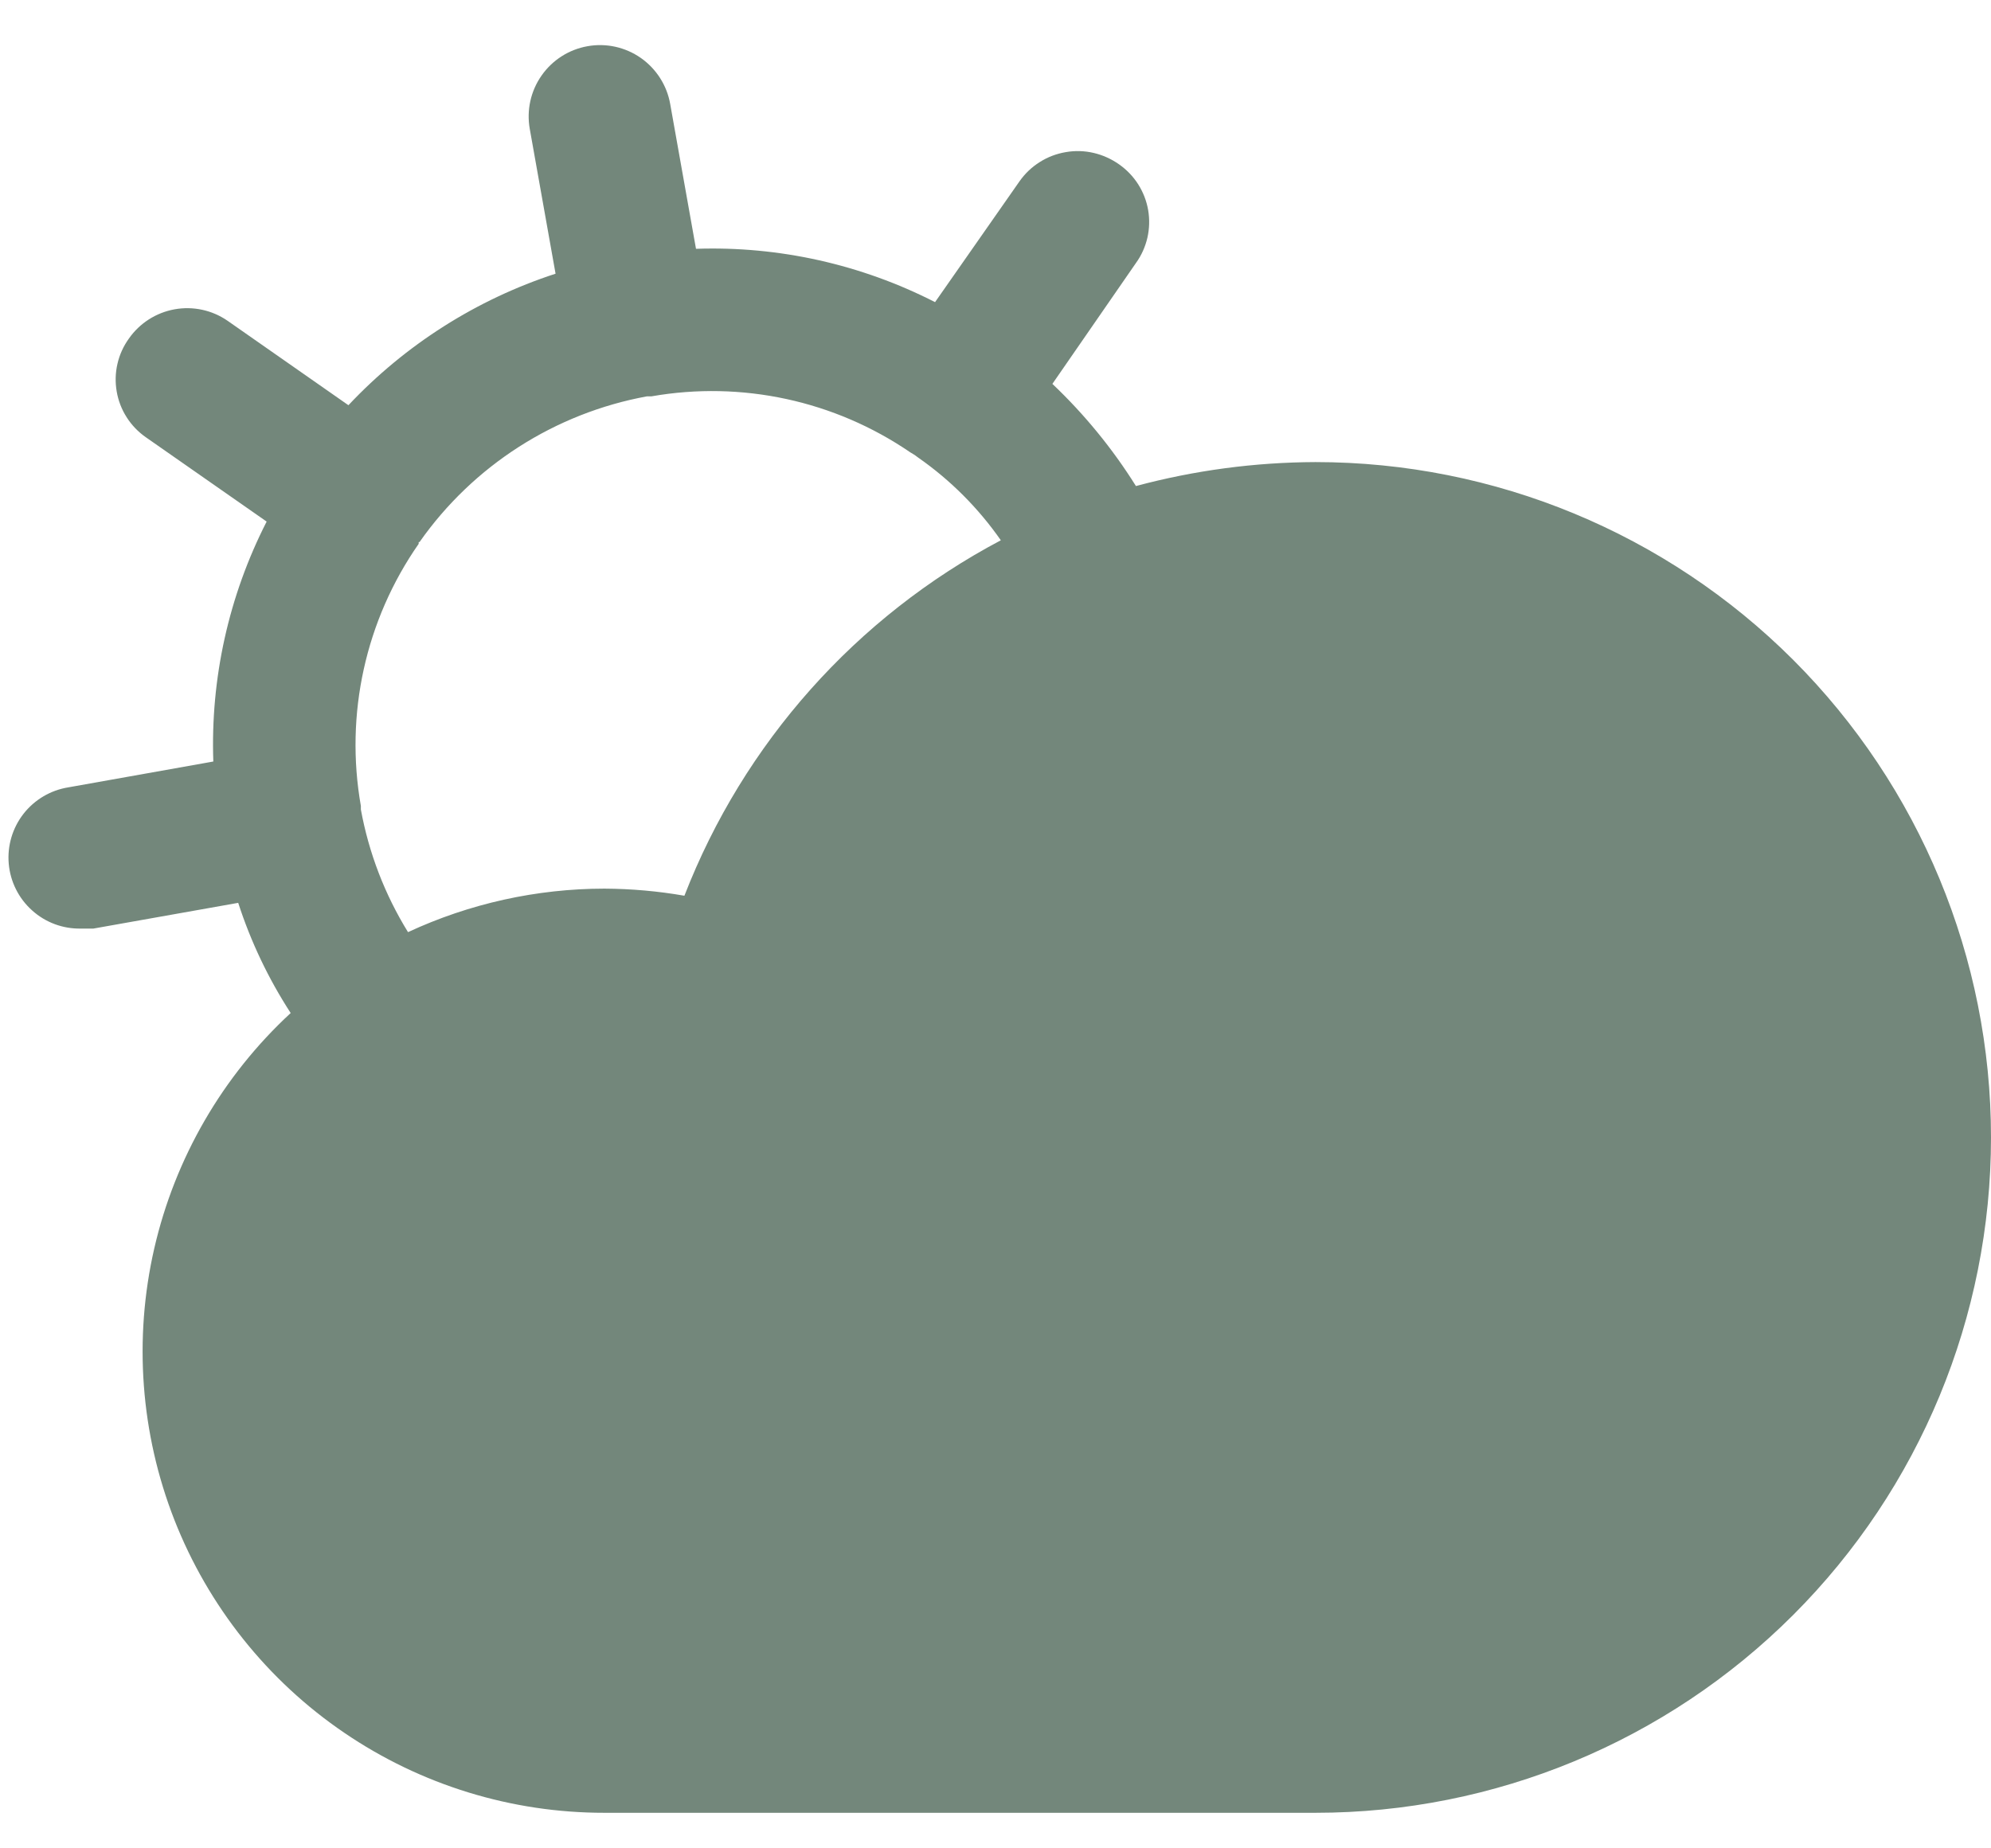 <svg xmlns="http://www.w3.org/2000/svg" width="28" height="26" viewBox="0 0 28 26" fill="none">
  <path d="M18.5 6.5C17.647 6.503 16.799 6.616 15.975 6.837C15.646 6.311 15.251 5.828 14.8 5.4L15.975 3.7C16.052 3.594 16.106 3.473 16.136 3.345C16.165 3.218 16.169 3.086 16.147 2.956C16.125 2.827 16.077 2.704 16.007 2.593C15.937 2.483 15.845 2.387 15.738 2.312C15.63 2.236 15.509 2.181 15.38 2.151C15.252 2.121 15.118 2.117 14.988 2.14C14.858 2.162 14.733 2.209 14.622 2.28C14.51 2.35 14.414 2.442 14.338 2.55L13.15 4.25C12.111 3.719 10.954 3.46 9.788 3.5L9.425 1.462C9.379 1.201 9.23 0.968 9.012 0.815C8.794 0.663 8.524 0.603 8.263 0.65C8.001 0.696 7.768 0.845 7.616 1.063C7.463 1.281 7.404 1.551 7.45 1.812L7.813 3.85C6.702 4.212 5.7 4.849 4.9 5.7L3.2 4.512C2.983 4.362 2.715 4.304 2.455 4.351C2.195 4.398 1.964 4.546 1.813 4.762C1.736 4.869 1.681 4.989 1.652 5.117C1.622 5.245 1.619 5.377 1.641 5.506C1.663 5.635 1.71 5.758 1.781 5.869C1.851 5.98 1.943 6.075 2.05 6.15L3.75 7.337C3.217 8.38 2.959 9.542 3 10.712L0.963 11.075C0.712 11.115 0.487 11.248 0.331 11.447C0.175 11.647 0.101 11.898 0.123 12.15C0.145 12.402 0.262 12.637 0.451 12.806C0.639 12.976 0.884 13.067 1.138 13.062H1.313L3.35 12.7C3.527 13.247 3.775 13.768 4.088 14.25C3.129 15.136 2.461 16.291 2.169 17.563C1.878 18.835 1.977 20.166 2.453 21.381C2.93 22.596 3.762 23.64 4.841 24.374C5.92 25.109 7.195 25.501 8.5 25.5H18.5C21.02 25.5 23.436 24.499 25.218 22.717C26.999 20.936 28 18.52 28 16C28 13.48 26.999 11.064 25.218 9.282C23.436 7.501 21.02 6.5 18.5 6.5ZM5.075 11.387V11.337C4.848 10.049 5.14 8.723 5.888 7.65V7.625H5.9C6.656 6.548 7.806 5.812 9.1 5.575H9.163C10.431 5.353 11.737 5.635 12.8 6.362L12.863 6.4L12.913 6.437C13.366 6.753 13.759 7.147 14.075 7.6C12.039 8.677 10.459 10.452 9.625 12.6C9.254 12.535 8.877 12.502 8.5 12.5C7.546 12.501 6.603 12.71 5.738 13.112C5.412 12.584 5.187 11.999 5.075 11.387Z" fill="#73877B"/>
</svg>